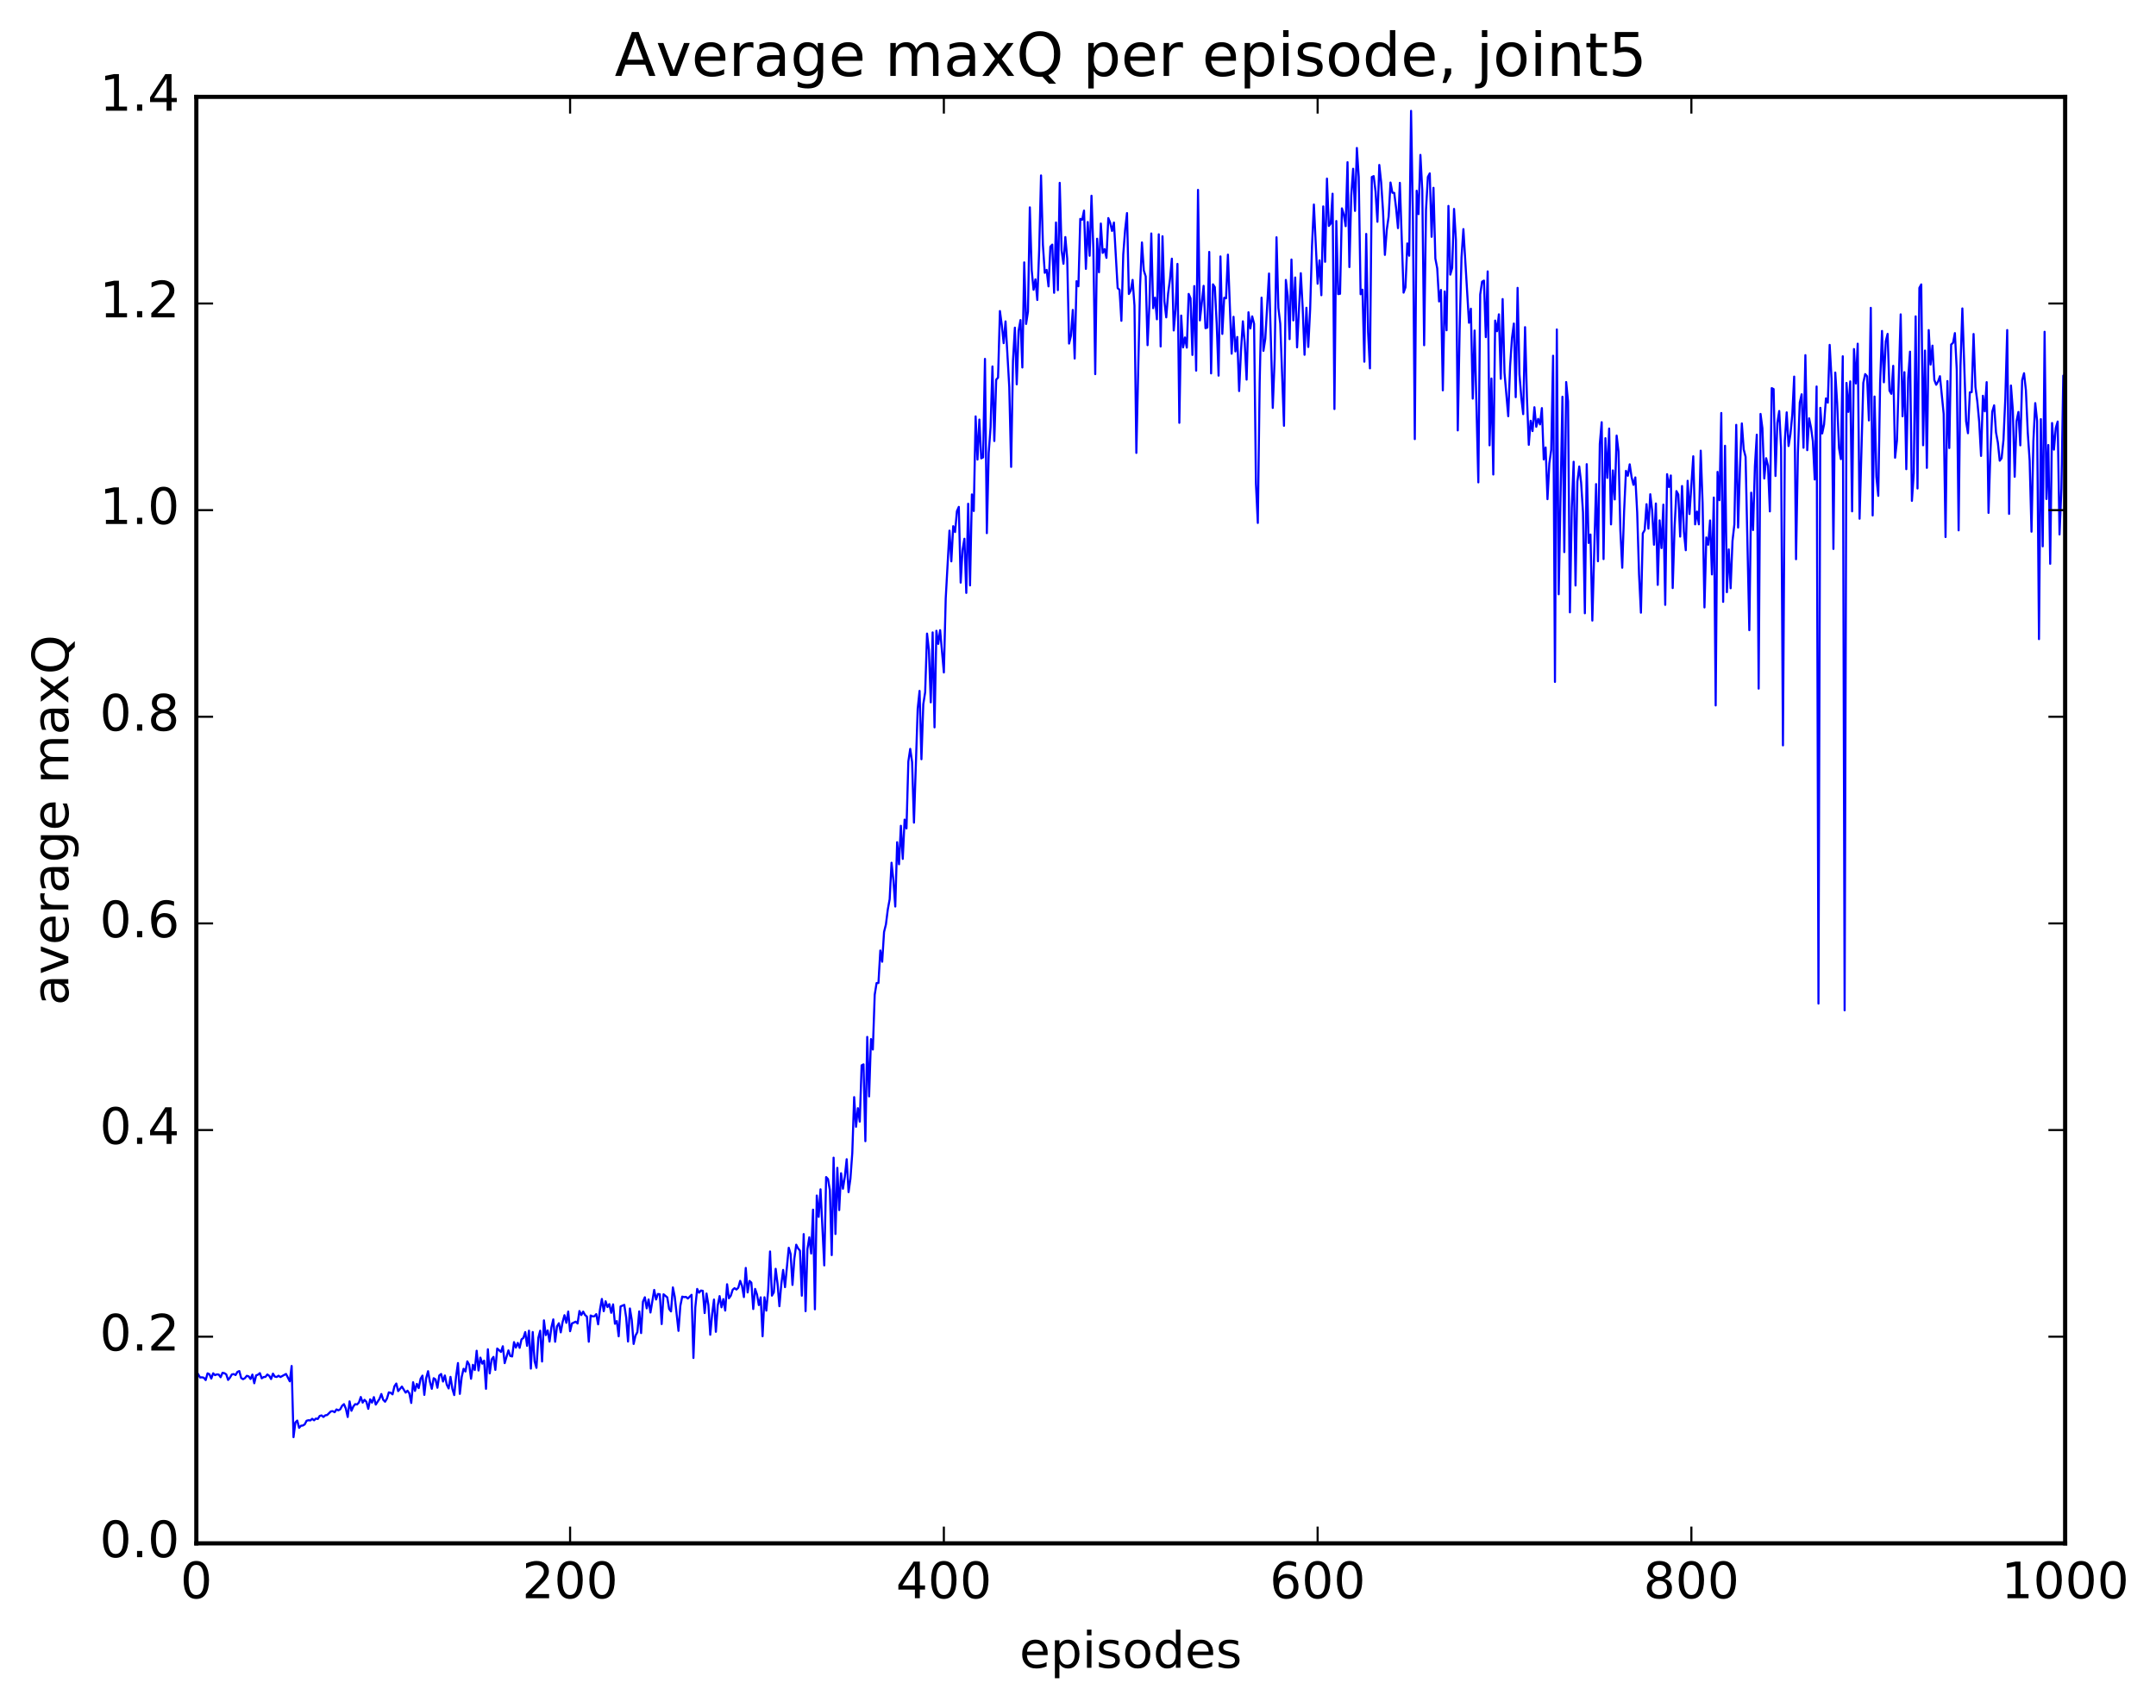 <?xml version="1.0" encoding="utf-8" standalone="no"?>
<!DOCTYPE svg PUBLIC "-//W3C//DTD SVG 1.1//EN"
  "http://www.w3.org/Graphics/SVG/1.1/DTD/svg11.dtd">
<!-- Created with matplotlib (http://matplotlib.org/) -->
<svg height="408pt" version="1.1" viewBox="0 0 515 408" width="515pt" xmlns="http://www.w3.org/2000/svg" xmlns:xlink="http://www.w3.org/1999/xlink">
 <defs>
  <style type="text/css">
*{stroke-linecap:butt;stroke-linejoin:round;stroke-miterlimit:100000;}
  </style>
 </defs>
 <g id="figure_1">
  <g id="patch_1">
   <path d="M 0 408.169 
L 515.768 408.169 
L 515.768 0 
L 0 0 
z
" style="fill:#ffffff;"/>
  </g>
  <g id="axes_1">
   <g id="patch_2">
    <path d="M 46.898 368.742 
L 493.298 368.742 
L 493.298 23.142 
L 46.898 23.142 
z
" style="fill:#ffffff;"/>
   </g>
   <g id="line2d_1">
    <path clip-path="url(#p3b608c6efc)" d="M 47.344 328.354 
L 47.79 329.113 
L 48.237 329.076 
L 48.683 329.17 
L 49.13 329.734 
L 49.576 328.131 
L 50.022 328.338 
L 50.469 329.376 
L 50.915 328.118 
L 51.361 328.556 
L 51.808 328.376 
L 52.254 328.421 
L 52.701 329.056 
L 53.147 327.999 
L 53.593 328.086 
L 54.04 328.367 
L 54.486 329.701 
L 54.933 329.144 
L 55.379 328.39 
L 55.825 328.303 
L 56.272 328.534 
L 56.718 327.777 
L 57.165 327.585 
L 57.611 329.252 
L 58.057 329.524 
L 58.504 329.276 
L 58.95 328.717 
L 59.397 328.844 
L 59.843 329.481 
L 60.289 328.424 
L 60.736 330.492 
L 61.182 328.618 
L 61.629 328.45 
L 62.075 328.078 
L 62.522 329.319 
L 62.968 329.018 
L 63.414 328.967 
L 63.861 328.4 
L 64.307 328.718 
L 64.754 329.492 
L 65.2 328.194 
L 65.646 328.911 
L 66.093 329.002 
L 66.539 328.694 
L 66.986 329.012 
L 67.878 328.515 
L 68.325 328.277 
L 69.218 330.039 
L 69.664 326.364 
L 70.11 343.379 
L 70.557 339.863 
L 71.003 339.406 
L 71.45 341.155 
L 71.896 340.643 
L 72.342 340.594 
L 72.789 340.317 
L 73.235 339.456 
L 73.681 339.33 
L 74.128 339.379 
L 74.574 338.985 
L 75.021 339.347 
L 75.467 338.922 
L 75.913 339.031 
L 76.36 338.309 
L 76.806 338.179 
L 77.253 338.548 
L 77.699 338.158 
L 78.145 338.085 
L 79.038 337.214 
L 79.485 337.159 
L 79.931 337.417 
L 80.377 336.746 
L 80.824 336.972 
L 81.27 336.718 
L 81.717 335.885 
L 82.163 335.488 
L 82.609 336.543 
L 83.056 338.559 
L 83.502 334.823 
L 83.949 337.071 
L 84.395 336.053 
L 84.841 335.486 
L 85.288 335.564 
L 85.734 335.088 
L 86.181 333.778 
L 86.627 335.123 
L 87.073 334.451 
L 87.52 334.926 
L 87.966 336.608 
L 88.413 334.337 
L 88.859 335.124 
L 89.305 333.805 
L 89.752 335.593 
L 90.645 334.225 
L 91.091 333.063 
L 91.537 334.446 
L 91.984 334.908 
L 92.43 334.159 
L 92.877 332.671 
L 93.323 332.777 
L 93.769 333.148 
L 94.216 331.226 
L 94.662 330.56 
L 95.109 332.377 
L 96.001 331.29 
L 96.894 332.734 
L 97.341 332.273 
L 97.787 332.933 
L 98.234 335.203 
L 98.68 330.255 
L 99.126 332.319 
L 99.573 330.647 
L 100.019 331.65 
L 100.466 329.416 
L 100.912 328.673 
L 101.358 333.273 
L 101.805 329.236 
L 102.251 327.609 
L 102.698 330.15 
L 103.144 331.824 
L 103.59 329.287 
L 104.037 329.587 
L 104.483 331.57 
L 104.93 328.636 
L 105.376 328.278 
L 105.822 330.086 
L 106.269 328.639 
L 106.715 330.829 
L 107.162 331.738 
L 107.608 328.97 
L 108.054 331.827 
L 108.501 333.321 
L 108.947 328.863 
L 109.394 325.665 
L 109.84 333.036 
L 110.286 328.989 
L 110.733 327.036 
L 111.179 327.689 
L 111.626 325.265 
L 112.072 326.059 
L 112.518 329.424 
L 112.965 326.082 
L 113.411 327.336 
L 113.858 322.728 
L 114.304 327.449 
L 114.75 324.368 
L 115.197 325.815 
L 115.643 325.094 
L 116.09 331.825 
L 116.536 322.374 
L 116.982 328.139 
L 117.429 324.813 
L 117.875 324.194 
L 118.322 327.304 
L 118.768 322.197 
L 119.661 323.013 
L 120.107 321.655 
L 120.553 325.687 
L 121.446 322.646 
L 121.893 323.978 
L 122.339 324.096 
L 122.785 320.67 
L 123.232 321.974 
L 123.678 320.854 
L 124.125 322.035 
L 124.571 320.009 
L 125.017 319.666 
L 125.464 318.268 
L 125.91 321.557 
L 126.357 317.932 
L 126.803 326.996 
L 127.249 318.252 
L 127.696 325.24 
L 128.142 326.818 
L 128.589 319.658 
L 129.035 317.935 
L 129.482 325.303 
L 129.928 315.466 
L 130.374 318.996 
L 130.821 317.885 
L 131.267 320.54 
L 131.714 317.146 
L 132.16 315.236 
L 132.606 320.578 
L 133.053 316.901 
L 133.499 316.155 
L 133.946 318.342 
L 134.392 315.856 
L 134.838 314.232 
L 135.285 316.061 
L 135.731 313.364 
L 136.178 318.064 
L 136.624 316.212 
L 137.517 315.779 
L 137.963 316.219 
L 138.41 313.238 
L 138.856 314.202 
L 139.302 313.383 
L 139.749 314.192 
L 140.195 314.573 
L 140.642 320.575 
L 141.088 314.304 
L 141.534 314.516 
L 141.981 314.494 
L 142.427 313.976 
L 142.874 316.418 
L 143.32 312.881 
L 143.766 310.355 
L 144.213 313.275 
L 144.659 310.903 
L 145.106 312.285 
L 145.552 311.588 
L 145.998 313.663 
L 146.445 311.648 
L 146.891 316.282 
L 147.338 315.634 
L 147.784 319.28 
L 148.23 312.142 
L 149.123 311.767 
L 149.57 314.777 
L 150.016 320.527 
L 150.462 312.624 
L 150.909 315.379 
L 151.355 321.103 
L 151.802 319.111 
L 152.248 318.281 
L 152.694 313.328 
L 153.141 318.508 
L 153.587 310.994 
L 154.034 309.951 
L 154.48 312.595 
L 154.926 310.478 
L 155.373 313.594 
L 156.266 308.195 
L 156.712 310.483 
L 157.158 309.163 
L 157.605 309.233 
L 158.051 316.355 
L 158.498 309.238 
L 159.39 309.975 
L 159.837 312.747 
L 160.283 313.332 
L 160.73 307.594 
L 161.176 309.828 
L 162.069 317.981 
L 162.515 311.98 
L 162.962 309.796 
L 163.408 309.914 
L 163.854 309.859 
L 164.301 310.251 
L 165.194 309.363 
L 165.64 324.454 
L 166.086 312.334 
L 166.533 307.963 
L 166.979 308.863 
L 167.425 308.34 
L 167.872 308.414 
L 168.318 313.723 
L 168.765 309.057 
L 169.211 311.777 
L 169.657 318.904 
L 170.104 314.044 
L 170.55 310.497 
L 170.997 318.205 
L 171.443 311.927 
L 171.889 309.669 
L 172.336 312.35 
L 172.782 310.393 
L 173.229 313.127 
L 173.675 306.841 
L 174.121 310.183 
L 174.568 309.559 
L 175.014 308.152 
L 175.461 307.771 
L 175.907 308.105 
L 176.353 307.678 
L 176.8 306.025 
L 177.246 307.239 
L 177.693 309.903 
L 178.139 302.94 
L 178.585 308.8 
L 179.032 306.042 
L 179.478 306.461 
L 179.925 312.763 
L 180.371 307.955 
L 180.817 309.269 
L 181.264 311.82 
L 181.71 309.965 
L 182.157 319.272 
L 182.603 309.947 
L 183.049 313.144 
L 183.496 308.246 
L 183.942 299.009 
L 184.389 309.564 
L 184.835 308.785 
L 185.281 303.149 
L 185.728 306.698 
L 186.174 312.088 
L 186.621 306.87 
L 187.067 303.412 
L 187.513 307.534 
L 188.406 298.118 
L 188.853 299.61 
L 189.299 307.002 
L 189.745 300.724 
L 190.192 297.393 
L 190.638 298.273 
L 191.085 298.813 
L 191.531 309.577 
L 191.977 294.861 
L 192.424 313.271 
L 192.87 298.405 
L 193.317 295.621 
L 193.763 299.507 
L 194.209 289.02 
L 194.656 312.828 
L 195.102 285.645 
L 195.549 290.747 
L 195.995 284.157 
L 196.888 302.336 
L 197.334 281.23 
L 197.781 281.712 
L 198.227 284.353 
L 198.673 299.88 
L 199.12 276.598 
L 199.566 294.837 
L 200.013 279.029 
L 200.459 289.126 
L 200.905 280.318 
L 201.352 284.021 
L 201.798 281.172 
L 202.245 276.966 
L 202.691 284.833 
L 203.137 281.64 
L 203.584 275.488 
L 204.03 262.129 
L 204.477 269.216 
L 204.923 264.775 
L 205.369 267.995 
L 205.816 254.536 
L 206.262 254.301 
L 206.709 272.661 
L 207.155 247.744 
L 207.601 261.961 
L 208.048 248.264 
L 208.494 250.76 
L 208.941 237.671 
L 209.387 234.878 
L 209.833 234.861 
L 210.28 227.099 
L 210.726 229.782 
L 211.173 222.665 
L 211.619 220.866 
L 212.065 217.31 
L 212.512 214.855 
L 212.958 206.129 
L 213.405 210.325 
L 213.851 216.595 
L 214.298 201.227 
L 214.744 206.494 
L 215.19 197.3 
L 215.637 205.214 
L 216.083 195.828 
L 216.53 197.937 
L 216.976 181.94 
L 217.422 178.925 
L 217.869 182.056 
L 218.315 196.55 
L 219.208 169.326 
L 219.654 165.07 
L 220.101 181.4 
L 220.547 168.256 
L 220.994 165.368 
L 221.44 151.379 
L 221.886 155.31 
L 222.333 167.811 
L 222.779 151.094 
L 223.226 173.785 
L 223.672 150.71 
L 224.118 153.842 
L 224.565 150.561 
L 225.458 160.668 
L 225.904 142.955 
L 226.797 126.782 
L 227.243 134.128 
L 227.69 125.714 
L 228.136 127.114 
L 228.582 122.124 
L 229.029 121.108 
L 229.475 139.203 
L 229.922 131.417 
L 230.368 128.72 
L 230.814 141.66 
L 231.261 120.355 
L 231.707 139.865 
L 232.154 118.126 
L 232.6 122.095 
L 233.046 99.489 
L 233.493 109.809 
L 233.939 100.239 
L 234.386 109.51 
L 234.832 109.276 
L 235.278 85.745 
L 235.725 127.382 
L 236.171 108.194 
L 236.618 102.061 
L 237.064 87.556 
L 237.51 105.37 
L 237.957 90.712 
L 238.403 90.229 
L 238.85 74.316 
L 239.296 77.663 
L 239.742 81.992 
L 240.189 76.786 
L 241.082 92.464 
L 241.528 111.558 
L 241.974 86.149 
L 242.421 78.284 
L 242.867 91.83 
L 243.314 78.971 
L 243.76 76.474 
L 244.206 87.803 
L 244.653 62.689 
L 245.099 77.401 
L 245.546 74.481 
L 245.992 49.544 
L 246.438 64.545 
L 246.885 69.234 
L 247.331 66.744 
L 247.778 71.673 
L 248.224 59.818 
L 248.67 41.916 
L 249.117 58.468 
L 249.563 65.185 
L 250.01 64.487 
L 250.456 68.423 
L 250.902 58.929 
L 251.349 58.444 
L 251.795 69.957 
L 252.242 53.156 
L 252.688 69.328 
L 253.134 43.686 
L 253.581 59.836 
L 254.027 63.023 
L 254.474 56.638 
L 254.92 61.766 
L 255.366 82.086 
L 255.813 80.243 
L 256.259 74.048 
L 256.705 85.664 
L 257.152 67.187 
L 257.598 68.394 
L 258.045 52.289 
L 258.491 52.512 
L 258.938 50.315 
L 259.384 64.237 
L 259.83 53.045 
L 260.277 61.11 
L 260.723 46.766 
L 261.17 59.602 
L 261.616 89.391 
L 262.062 57.035 
L 262.509 65.053 
L 262.955 53.407 
L 263.401 60.421 
L 263.848 59.512 
L 264.294 61.609 
L 264.741 52.104 
L 265.187 53.223 
L 265.634 55.18 
L 266.08 53.164 
L 266.973 68.841 
L 267.419 69.234 
L 267.865 76.647 
L 268.312 60.771 
L 268.758 54.9 
L 269.205 50.907 
L 269.651 70.241 
L 270.098 69.457 
L 270.544 66.875 
L 270.99 73.024 
L 271.437 108.21 
L 272.329 68.303 
L 272.776 57.928 
L 273.222 64.624 
L 273.669 66.039 
L 274.115 82.47 
L 274.562 72.664 
L 275.008 55.779 
L 275.454 73.632 
L 275.901 71.114 
L 276.347 76.289 
L 276.793 55.981 
L 277.24 82.779 
L 277.686 56.449 
L 278.133 71.986 
L 278.579 75.827 
L 279.026 70.111 
L 279.472 66.729 
L 279.918 61.802 
L 280.365 78.954 
L 280.811 73.877 
L 281.257 63.052 
L 281.704 101.021 
L 282.15 75.396 
L 282.597 83.003 
L 283.043 80.627 
L 283.49 83.055 
L 283.936 70.223 
L 284.382 71.282 
L 284.829 84.806 
L 285.275 68.351 
L 285.721 88.558 
L 286.168 45.368 
L 286.614 76.552 
L 287.507 68.292 
L 287.954 78.41 
L 288.4 78.263 
L 288.846 60.19 
L 289.293 89.215 
L 289.739 67.933 
L 290.185 68.613 
L 290.632 77.415 
L 291.078 89.747 
L 291.525 61.267 
L 291.971 79.783 
L 292.418 71.149 
L 292.864 71.272 
L 293.31 60.839 
L 294.203 84.507 
L 294.649 75.69 
L 295.096 83.968 
L 295.542 80.509 
L 295.989 93.432 
L 296.435 83.821 
L 296.882 76.77 
L 297.328 81.964 
L 297.774 90.702 
L 298.221 74.611 
L 298.667 78.474 
L 299.113 75.593 
L 299.56 77.356 
L 300.006 115.621 
L 300.453 124.942 
L 300.899 91.313 
L 301.346 71.122 
L 301.792 83.831 
L 302.238 80.954 
L 303.131 65.351 
L 304.024 97.463 
L 304.47 85.787 
L 304.917 56.69 
L 305.363 73.539 
L 305.81 77.327 
L 306.702 101.73 
L 307.149 66.886 
L 307.595 70.769 
L 308.041 81.023 
L 308.488 62.007 
L 308.934 76.551 
L 309.381 66.298 
L 309.827 82.993 
L 310.72 65.272 
L 311.166 73.512 
L 311.613 84.766 
L 312.059 73.53 
L 312.505 82.901 
L 312.952 73.881 
L 313.398 58.764 
L 313.845 48.868 
L 314.738 67.789 
L 315.184 62.203 
L 315.63 70.535 
L 316.077 49.316 
L 316.523 62.553 
L 316.969 42.67 
L 317.416 53.986 
L 317.862 53.431 
L 318.309 46.279 
L 318.755 97.727 
L 319.202 52.808 
L 319.648 70.269 
L 320.094 70.194 
L 320.541 49.78 
L 320.987 51.241 
L 321.433 54.036 
L 321.88 38.749 
L 322.326 63.81 
L 322.773 46.724 
L 323.219 40.322 
L 323.666 50.39 
L 324.112 35.353 
L 324.558 42.3 
L 325.005 70.296 
L 325.451 69.208 
L 325.897 86.421 
L 326.344 55.888 
L 326.79 79.336 
L 327.237 88.012 
L 327.683 42.295 
L 328.13 42.077 
L 328.576 45.762 
L 329.022 52.987 
L 329.469 39.411 
L 329.915 43.561 
L 330.361 50.427 
L 330.808 60.897 
L 331.254 54.92 
L 331.701 51.746 
L 332.147 43.606 
L 332.594 46.051 
L 333.04 46.084 
L 333.486 49.752 
L 333.933 54.507 
L 334.379 43.687 
L 335.272 69.917 
L 335.718 68.659 
L 336.165 58.159 
L 336.611 61.098 
L 337.058 26.492 
L 337.504 52.391 
L 337.95 104.914 
L 338.397 45.568 
L 338.843 51.159 
L 339.289 37.01 
L 339.736 45.452 
L 340.182 82.484 
L 340.629 50.105 
L 341.075 42.285 
L 341.522 41.421 
L 341.968 56.58 
L 342.414 44.871 
L 342.861 61.772 
L 343.307 64.118 
L 343.753 72.026 
L 344.2 69.275 
L 344.646 93.263 
L 345.093 69.639 
L 345.539 78.913 
L 345.986 49.196 
L 346.432 65.617 
L 346.878 64.013 
L 347.325 49.914 
L 347.771 57.322 
L 348.217 102.835 
L 348.664 78.7 
L 349.11 61.469 
L 349.557 54.738 
L 350.896 77.118 
L 351.342 73.756 
L 351.789 95.237 
L 352.235 78.964 
L 353.128 115.249 
L 353.574 70.37 
L 354.021 67.304 
L 354.467 67.039 
L 354.913 80.549 
L 355.36 64.841 
L 355.806 106.394 
L 356.253 90.44 
L 356.699 113.372 
L 357.146 76.593 
L 357.592 79.137 
L 358.038 75.1 
L 358.485 90.508 
L 358.931 71.453 
L 359.377 89.078 
L 360.27 99.446 
L 360.717 87.451 
L 361.163 80.77 
L 361.61 77.303 
L 362.056 94.896 
L 362.502 68.779 
L 362.949 89.405 
L 363.395 95.03 
L 363.841 98.952 
L 364.288 78.164 
L 364.734 94.868 
L 365.181 106.28 
L 365.627 100.527 
L 366.074 102.996 
L 366.52 97.302 
L 366.966 101.972 
L 367.413 100.076 
L 367.859 101.397 
L 368.305 97.506 
L 368.752 109.776 
L 369.198 106.909 
L 369.645 119.266 
L 370.091 110.691 
L 370.538 107.504 
L 370.984 84.991 
L 371.43 162.925 
L 371.877 78.716 
L 372.323 141.982 
L 373.216 94.79 
L 373.662 131.909 
L 374.109 91.276 
L 374.555 95.908 
L 375.002 146.305 
L 375.448 121.328 
L 375.894 110.324 
L 376.341 139.889 
L 376.787 115.064 
L 377.233 111.461 
L 377.68 115.339 
L 378.126 122.401 
L 378.573 146.521 
L 379.019 110.901 
L 379.466 129.722 
L 379.912 127.705 
L 380.358 148.272 
L 381.251 115.659 
L 381.697 134.098 
L 382.144 106.046 
L 382.59 100.875 
L 383.037 133.578 
L 383.483 104.692 
L 383.93 114.178 
L 384.376 102.389 
L 384.822 125.291 
L 385.269 112.39 
L 385.715 119.324 
L 386.161 104.076 
L 386.608 107.874 
L 387.054 126.731 
L 387.501 135.653 
L 387.947 122.186 
L 388.394 112.498 
L 388.84 113.669 
L 389.286 110.937 
L 389.733 113.981 
L 390.179 115.839 
L 390.625 114.063 
L 391.072 122.429 
L 391.518 137.275 
L 391.965 146.384 
L 392.411 127.44 
L 392.858 126.659 
L 393.304 120.463 
L 393.75 126.31 
L 394.197 118.086 
L 394.643 121.957 
L 395.089 130.15 
L 395.536 120.299 
L 395.982 139.739 
L 396.429 124.325 
L 396.875 130.95 
L 397.322 120.572 
L 397.768 144.514 
L 398.214 113.291 
L 398.661 116.35 
L 399.107 113.6 
L 399.553 140.501 
L 400 126.063 
L 400.446 117.333 
L 400.893 118.143 
L 401.339 128.207 
L 401.786 116.123 
L 402.232 127.038 
L 402.678 131.461 
L 403.125 114.873 
L 403.571 122.816 
L 404.464 109.018 
L 404.91 125.281 
L 405.357 122.225 
L 405.803 125.277 
L 406.25 107.676 
L 406.696 120.186 
L 407.142 145.131 
L 407.589 128.405 
L 408.035 130.155 
L 408.481 124.344 
L 408.928 137.243 
L 409.374 118.879 
L 409.821 168.545 
L 410.267 112.742 
L 410.714 119.51 
L 411.16 98.671 
L 411.606 143.801 
L 412.053 106.506 
L 412.499 141.494 
L 412.945 131.266 
L 413.392 140.551 
L 413.838 129.261 
L 414.285 125.298 
L 414.731 101.509 
L 415.178 126.049 
L 415.624 111.668 
L 416.07 101.164 
L 416.517 107.373 
L 416.963 109.149 
L 417.856 150.566 
L 418.302 117.712 
L 418.749 126.636 
L 419.195 111.31 
L 419.642 103.859 
L 420.088 164.528 
L 420.534 98.895 
L 420.981 102.324 
L 421.427 114.335 
L 421.873 109.471 
L 422.32 111.263 
L 422.766 122.185 
L 423.213 92.731 
L 423.659 92.962 
L 424.106 113.72 
L 424.552 101.051 
L 424.998 98.199 
L 425.445 107.043 
L 425.891 178.089 
L 426.337 105.336 
L 426.784 98.519 
L 427.23 106.568 
L 427.677 103.741 
L 428.123 99.035 
L 428.57 89.976 
L 429.016 133.611 
L 429.462 108.152 
L 429.909 96.17 
L 430.355 94.203 
L 430.801 106.987 
L 431.248 84.858 
L 431.694 107.559 
L 432.141 99.948 
L 432.587 102.132 
L 433.034 105.4 
L 433.48 114.564 
L 433.926 92.343 
L 434.373 239.778 
L 434.819 97.443 
L 435.265 103.57 
L 435.712 101.427 
L 436.158 95.19 
L 436.605 96.21 
L 437.051 82.401 
L 437.498 90.508 
L 437.944 131.157 
L 438.39 89.015 
L 438.837 96.329 
L 439.283 107.081 
L 439.729 109.693 
L 440.176 85.123 
L 440.622 241.391 
L 441.069 91.49 
L 441.515 98.409 
L 441.962 91.118 
L 442.408 122.174 
L 442.854 83.394 
L 443.301 91.623 
L 443.747 82.118 
L 444.193 123.935 
L 445.086 91.452 
L 445.533 89.379 
L 445.979 89.881 
L 446.425 100.453 
L 446.872 73.552 
L 447.318 123.159 
L 447.765 94.741 
L 448.211 113.914 
L 448.658 118.476 
L 449.104 91.373 
L 449.55 79.072 
L 449.997 91.341 
L 450.443 81.552 
L 450.889 79.771 
L 451.336 93.334 
L 451.782 94.092 
L 452.229 87.405 
L 452.675 109.363 
L 453.122 105.283 
L 454.014 75.109 
L 454.461 99.467 
L 454.907 88.924 
L 455.353 112.1 
L 455.8 90.358 
L 456.246 84.021 
L 456.693 119.669 
L 457.139 113.086 
L 457.586 75.587 
L 458.032 116.71 
L 458.478 68.78 
L 458.925 67.954 
L 459.371 106.382 
L 459.817 83.757 
L 460.264 111.783 
L 460.71 78.861 
L 461.157 87.108 
L 461.603 82.583 
L 462.05 90.782 
L 462.496 91.927 
L 462.942 91.17 
L 463.389 89.884 
L 464.281 98.894 
L 464.728 128.31 
L 465.174 91.045 
L 465.621 107.048 
L 466.067 82.315 
L 466.514 81.933 
L 466.96 79.588 
L 467.406 88.315 
L 467.853 126.714 
L 468.299 87.36 
L 468.745 73.69 
L 469.638 100.639 
L 470.085 103.51 
L 470.531 93.737 
L 470.978 93.696 
L 471.424 79.8 
L 471.87 92.441 
L 472.317 95.911 
L 472.763 100.753 
L 473.209 108.931 
L 473.656 94.557 
L 474.102 98.281 
L 474.549 91.302 
L 474.995 122.543 
L 475.442 108.123 
L 475.888 98.352 
L 476.334 96.847 
L 476.781 103.296 
L 477.227 105.762 
L 477.673 110.076 
L 478.12 109.472 
L 478.566 105.12 
L 479.013 95.061 
L 479.459 78.857 
L 479.906 122.779 
L 480.352 92.109 
L 480.798 97.927 
L 481.245 113.913 
L 481.691 100.586 
L 482.137 98.421 
L 482.584 106.407 
L 483.03 90.84 
L 483.477 89.175 
L 483.923 93.217 
L 484.37 103.366 
L 484.816 110.019 
L 485.262 127.033 
L 485.709 105.423 
L 486.155 96.313 
L 486.601 100.561 
L 487.048 152.703 
L 487.494 100.142 
L 487.941 130.535 
L 488.387 79.267 
L 488.834 119.223 
L 489.28 106.322 
L 489.726 134.705 
L 490.173 101.069 
L 490.619 107.428 
L 491.065 102.235 
L 491.512 100.715 
L 491.958 127.697 
L 492.405 116.747 
L 492.851 89.74 
L 493.298 99.528 
L 493.298 99.528 
" style="fill:none;stroke:#0000ff;stroke-linecap:square;stroke-width:0.5;"/>
   </g>
   <g id="patch_3">
    <path d="M 46.898 368.742 
L 46.898 23.142 
" style="fill:none;stroke:#000000;stroke-linecap:square;stroke-linejoin:miter;"/>
   </g>
   <g id="patch_4">
    <path d="M 493.298 368.742 
L 493.298 23.142 
" style="fill:none;stroke:#000000;stroke-linecap:square;stroke-linejoin:miter;"/>
   </g>
   <g id="patch_5">
    <path d="M 46.898 368.742 
L 493.298 368.742 
" style="fill:none;stroke:#000000;stroke-linecap:square;stroke-linejoin:miter;"/>
   </g>
   <g id="patch_6">
    <path d="M 46.898 23.142 
L 493.298 23.142 
" style="fill:none;stroke:#000000;stroke-linecap:square;stroke-linejoin:miter;"/>
   </g>
   <g id="matplotlib.axis_1">
    <g id="xtick_1">
     <g id="line2d_2">
      <defs>
       <path d="M 0 0 
L 0 -4 
" id="ma068c3f8c2" style="stroke:#000000;stroke-width:0.5;"/>
      </defs>
      <g>
       <use style="stroke:#000000;stroke-width:0.5;" x="46.898" xlink:href="#ma068c3f8c2" y="368.742"/>
      </g>
     </g>
     <g id="line2d_3">
      <defs>
       <path d="M 0 0 
L 0 4 
" id="ma5101ac097" style="stroke:#000000;stroke-width:0.5;"/>
      </defs>
      <g>
       <use style="stroke:#000000;stroke-width:0.5;" x="46.898" xlink:href="#ma5101ac097" y="23.142"/>
      </g>
     </g>
     <g id="text_1">
      <!-- 0 -->
      <defs>
       <path d="M 31.781 66.406 
Q 24.172 66.406 20.328 58.906 
Q 16.5 51.422 16.5 36.375 
Q 16.5 21.391 20.328 13.891 
Q 24.172 6.391 31.781 6.391 
Q 39.453 6.391 43.281 13.891 
Q 47.125 21.391 47.125 36.375 
Q 47.125 51.422 43.281 58.906 
Q 39.453 66.406 31.781 66.406 
M 31.781 74.219 
Q 44.047 74.219 50.516 64.516 
Q 56.984 54.828 56.984 36.375 
Q 56.984 17.969 50.516 8.266 
Q 44.047 -1.422 31.781 -1.422 
Q 19.531 -1.422 13.062 8.266 
Q 6.594 17.969 6.594 36.375 
Q 6.594 54.828 13.062 64.516 
Q 19.531 74.219 31.781 74.219 
" id="BitstreamVeraSans-Roman-30"/>
      </defs>
      <g transform="translate(43.08 381.86)scale(0.12 -0.12)">
       <use xlink:href="#BitstreamVeraSans-Roman-30"/>
      </g>
     </g>
    </g>
    <g id="xtick_2">
     <g id="line2d_4">
      <g>
       <use style="stroke:#000000;stroke-width:0.5;" x="136.178" xlink:href="#ma068c3f8c2" y="368.742"/>
      </g>
     </g>
     <g id="line2d_5">
      <g>
       <use style="stroke:#000000;stroke-width:0.5;" x="136.178" xlink:href="#ma5101ac097" y="23.142"/>
      </g>
     </g>
     <g id="text_2">
      <!-- 200 -->
      <defs>
       <path d="M 19.188 8.297 
L 53.609 8.297 
L 53.609 0 
L 7.328 0 
L 7.328 8.297 
Q 12.938 14.109 22.625 23.891 
Q 32.328 33.688 34.812 36.531 
Q 39.547 41.844 41.422 45.531 
Q 43.312 49.219 43.312 52.781 
Q 43.312 58.594 39.234 62.25 
Q 35.156 65.922 28.609 65.922 
Q 23.969 65.922 18.812 64.312 
Q 13.672 62.703 7.812 59.422 
L 7.812 69.391 
Q 13.766 71.781 18.938 73 
Q 24.125 74.219 28.422 74.219 
Q 39.75 74.219 46.484 68.547 
Q 53.219 62.891 53.219 53.422 
Q 53.219 48.922 51.531 44.891 
Q 49.859 40.875 45.406 35.406 
Q 44.188 33.984 37.641 27.219 
Q 31.109 20.453 19.188 8.297 
" id="BitstreamVeraSans-Roman-32"/>
      </defs>
      <g transform="translate(124.725 381.86)scale(0.12 -0.12)">
       <use xlink:href="#BitstreamVeraSans-Roman-32"/>
       <use x="63.623" xlink:href="#BitstreamVeraSans-Roman-30"/>
       <use x="127.246" xlink:href="#BitstreamVeraSans-Roman-30"/>
      </g>
     </g>
    </g>
    <g id="xtick_3">
     <g id="line2d_6">
      <g>
       <use style="stroke:#000000;stroke-width:0.5;" x="225.458" xlink:href="#ma068c3f8c2" y="368.742"/>
      </g>
     </g>
     <g id="line2d_7">
      <g>
       <use style="stroke:#000000;stroke-width:0.5;" x="225.458" xlink:href="#ma5101ac097" y="23.142"/>
      </g>
     </g>
     <g id="text_3">
      <!-- 400 -->
      <defs>
       <path d="M 37.797 64.312 
L 12.891 25.391 
L 37.797 25.391 
z
M 35.203 72.906 
L 47.609 72.906 
L 47.609 25.391 
L 58.016 25.391 
L 58.016 17.188 
L 47.609 17.188 
L 47.609 0 
L 37.797 0 
L 37.797 17.188 
L 4.891 17.188 
L 4.891 26.703 
z
" id="BitstreamVeraSans-Roman-34"/>
      </defs>
      <g transform="translate(214.005 381.86)scale(0.12 -0.12)">
       <use xlink:href="#BitstreamVeraSans-Roman-34"/>
       <use x="63.623" xlink:href="#BitstreamVeraSans-Roman-30"/>
       <use x="127.246" xlink:href="#BitstreamVeraSans-Roman-30"/>
      </g>
     </g>
    </g>
    <g id="xtick_4">
     <g id="line2d_8">
      <g>
       <use style="stroke:#000000;stroke-width:0.5;" x="314.738" xlink:href="#ma068c3f8c2" y="368.742"/>
      </g>
     </g>
     <g id="line2d_9">
      <g>
       <use style="stroke:#000000;stroke-width:0.5;" x="314.738" xlink:href="#ma5101ac097" y="23.142"/>
      </g>
     </g>
     <g id="text_4">
      <!-- 600 -->
      <defs>
       <path d="M 33.016 40.375 
Q 26.375 40.375 22.484 35.828 
Q 18.609 31.297 18.609 23.391 
Q 18.609 15.531 22.484 10.953 
Q 26.375 6.391 33.016 6.391 
Q 39.656 6.391 43.531 10.953 
Q 47.406 15.531 47.406 23.391 
Q 47.406 31.297 43.531 35.828 
Q 39.656 40.375 33.016 40.375 
M 52.594 71.297 
L 52.594 62.312 
Q 48.875 64.062 45.094 64.984 
Q 41.312 65.922 37.594 65.922 
Q 27.828 65.922 22.672 59.328 
Q 17.531 52.734 16.797 39.406 
Q 19.672 43.656 24.016 45.922 
Q 28.375 48.188 33.594 48.188 
Q 44.578 48.188 50.953 41.516 
Q 57.328 34.859 57.328 23.391 
Q 57.328 12.156 50.688 5.359 
Q 44.047 -1.422 33.016 -1.422 
Q 20.359 -1.422 13.672 8.266 
Q 6.984 17.969 6.984 36.375 
Q 6.984 53.656 15.188 63.938 
Q 23.391 74.219 37.203 74.219 
Q 40.922 74.219 44.703 73.484 
Q 48.484 72.75 52.594 71.297 
" id="BitstreamVeraSans-Roman-36"/>
      </defs>
      <g transform="translate(303.285 381.86)scale(0.12 -0.12)">
       <use xlink:href="#BitstreamVeraSans-Roman-36"/>
       <use x="63.623" xlink:href="#BitstreamVeraSans-Roman-30"/>
       <use x="127.246" xlink:href="#BitstreamVeraSans-Roman-30"/>
      </g>
     </g>
    </g>
    <g id="xtick_5">
     <g id="line2d_10">
      <g>
       <use style="stroke:#000000;stroke-width:0.5;" x="404.017" xlink:href="#ma068c3f8c2" y="368.742"/>
      </g>
     </g>
     <g id="line2d_11">
      <g>
       <use style="stroke:#000000;stroke-width:0.5;" x="404.017" xlink:href="#ma5101ac097" y="23.142"/>
      </g>
     </g>
     <g id="text_5">
      <!-- 800 -->
      <defs>
       <path d="M 31.781 34.625 
Q 24.75 34.625 20.719 30.859 
Q 16.703 27.094 16.703 20.516 
Q 16.703 13.922 20.719 10.156 
Q 24.75 6.391 31.781 6.391 
Q 38.812 6.391 42.859 10.172 
Q 46.922 13.969 46.922 20.516 
Q 46.922 27.094 42.891 30.859 
Q 38.875 34.625 31.781 34.625 
M 21.922 38.812 
Q 15.578 40.375 12.031 44.719 
Q 8.5 49.078 8.5 55.328 
Q 8.5 64.062 14.719 69.141 
Q 20.953 74.219 31.781 74.219 
Q 42.672 74.219 48.875 69.141 
Q 55.078 64.062 55.078 55.328 
Q 55.078 49.078 51.531 44.719 
Q 48 40.375 41.703 38.812 
Q 48.828 37.156 52.797 32.312 
Q 56.781 27.484 56.781 20.516 
Q 56.781 9.906 50.312 4.234 
Q 43.844 -1.422 31.781 -1.422 
Q 19.734 -1.422 13.25 4.234 
Q 6.781 9.906 6.781 20.516 
Q 6.781 27.484 10.781 32.312 
Q 14.797 37.156 21.922 38.812 
M 18.312 54.391 
Q 18.312 48.734 21.844 45.562 
Q 25.391 42.391 31.781 42.391 
Q 38.141 42.391 41.719 45.562 
Q 45.312 48.734 45.312 54.391 
Q 45.312 60.062 41.719 63.234 
Q 38.141 66.406 31.781 66.406 
Q 25.391 66.406 21.844 63.234 
Q 18.312 60.062 18.312 54.391 
" id="BitstreamVeraSans-Roman-38"/>
      </defs>
      <g transform="translate(392.565 381.86)scale(0.12 -0.12)">
       <use xlink:href="#BitstreamVeraSans-Roman-38"/>
       <use x="63.623" xlink:href="#BitstreamVeraSans-Roman-30"/>
       <use x="127.246" xlink:href="#BitstreamVeraSans-Roman-30"/>
      </g>
     </g>
    </g>
    <g id="xtick_6">
     <g id="line2d_12">
      <g>
       <use style="stroke:#000000;stroke-width:0.5;" x="493.298" xlink:href="#ma068c3f8c2" y="368.742"/>
      </g>
     </g>
     <g id="line2d_13">
      <g>
       <use style="stroke:#000000;stroke-width:0.5;" x="493.298" xlink:href="#ma5101ac097" y="23.142"/>
      </g>
     </g>
     <g id="text_6">
      <!-- 1000 -->
      <defs>
       <path d="M 12.406 8.297 
L 28.516 8.297 
L 28.516 63.922 
L 10.984 60.406 
L 10.984 69.391 
L 28.422 72.906 
L 38.281 72.906 
L 38.281 8.297 
L 54.391 8.297 
L 54.391 0 
L 12.406 0 
z
" id="BitstreamVeraSans-Roman-31"/>
      </defs>
      <g transform="translate(478.027 381.86)scale(0.12 -0.12)">
       <use xlink:href="#BitstreamVeraSans-Roman-31"/>
       <use x="63.623" xlink:href="#BitstreamVeraSans-Roman-30"/>
       <use x="127.246" xlink:href="#BitstreamVeraSans-Roman-30"/>
       <use x="190.869" xlink:href="#BitstreamVeraSans-Roman-30"/>
      </g>
     </g>
    </g>
    <g id="text_7">
     <!-- episodes -->
     <defs>
      <path d="M 45.406 46.391 
L 45.406 75.984 
L 54.391 75.984 
L 54.391 0 
L 45.406 0 
L 45.406 8.203 
Q 42.578 3.328 38.25 0.953 
Q 33.938 -1.422 27.875 -1.422 
Q 17.969 -1.422 11.734 6.484 
Q 5.516 14.406 5.516 27.297 
Q 5.516 40.188 11.734 48.094 
Q 17.969 56 27.875 56 
Q 33.938 56 38.25 53.625 
Q 42.578 51.266 45.406 46.391 
M 14.797 27.297 
Q 14.797 17.391 18.875 11.75 
Q 22.953 6.109 30.078 6.109 
Q 37.203 6.109 41.297 11.75 
Q 45.406 17.391 45.406 27.297 
Q 45.406 37.203 41.297 42.844 
Q 37.203 48.484 30.078 48.484 
Q 22.953 48.484 18.875 42.844 
Q 14.797 37.203 14.797 27.297 
" id="BitstreamVeraSans-Roman-64"/>
      <path d="M 9.422 54.688 
L 18.406 54.688 
L 18.406 0 
L 9.422 0 
z
M 9.422 75.984 
L 18.406 75.984 
L 18.406 64.594 
L 9.422 64.594 
z
" id="BitstreamVeraSans-Roman-69"/>
      <path d="M 30.609 48.391 
Q 23.391 48.391 19.188 42.75 
Q 14.984 37.109 14.984 27.297 
Q 14.984 17.484 19.156 11.844 
Q 23.344 6.203 30.609 6.203 
Q 37.797 6.203 41.984 11.859 
Q 46.188 17.531 46.188 27.297 
Q 46.188 37.016 41.984 42.703 
Q 37.797 48.391 30.609 48.391 
M 30.609 56 
Q 42.328 56 49.016 48.375 
Q 55.719 40.766 55.719 27.297 
Q 55.719 13.875 49.016 6.219 
Q 42.328 -1.422 30.609 -1.422 
Q 18.844 -1.422 12.172 6.219 
Q 5.516 13.875 5.516 27.297 
Q 5.516 40.766 12.172 48.375 
Q 18.844 56 30.609 56 
" id="BitstreamVeraSans-Roman-6f"/>
      <path d="M 56.203 29.594 
L 56.203 25.203 
L 14.891 25.203 
Q 15.484 15.922 20.484 11.062 
Q 25.484 6.203 34.422 6.203 
Q 39.594 6.203 44.453 7.469 
Q 49.312 8.734 54.109 11.281 
L 54.109 2.781 
Q 49.266 0.734 44.188 -0.344 
Q 39.109 -1.422 33.891 -1.422 
Q 20.797 -1.422 13.156 6.188 
Q 5.516 13.812 5.516 26.812 
Q 5.516 40.234 12.766 48.109 
Q 20.016 56 32.328 56 
Q 43.359 56 49.781 48.891 
Q 56.203 41.797 56.203 29.594 
M 47.219 32.234 
Q 47.125 39.594 43.094 43.984 
Q 39.062 48.391 32.422 48.391 
Q 24.906 48.391 20.391 44.141 
Q 15.875 39.891 15.188 32.172 
z
" id="BitstreamVeraSans-Roman-65"/>
      <path d="M 44.281 53.078 
L 44.281 44.578 
Q 40.484 46.531 36.375 47.5 
Q 32.281 48.484 27.875 48.484 
Q 21.188 48.484 17.844 46.438 
Q 14.5 44.391 14.5 40.281 
Q 14.5 37.156 16.891 35.375 
Q 19.281 33.594 26.516 31.984 
L 29.594 31.297 
Q 39.156 29.25 43.188 25.516 
Q 47.219 21.781 47.219 15.094 
Q 47.219 7.469 41.188 3.016 
Q 35.156 -1.422 24.609 -1.422 
Q 20.219 -1.422 15.453 -0.562 
Q 10.688 0.297 5.422 2 
L 5.422 11.281 
Q 10.406 8.688 15.234 7.391 
Q 20.062 6.109 24.812 6.109 
Q 31.156 6.109 34.562 8.281 
Q 37.984 10.453 37.984 14.406 
Q 37.984 18.062 35.516 20.016 
Q 33.062 21.969 24.703 23.781 
L 21.578 24.516 
Q 13.234 26.266 9.516 29.906 
Q 5.812 33.547 5.812 39.891 
Q 5.812 47.609 11.281 51.797 
Q 16.75 56 26.812 56 
Q 31.781 56 36.172 55.266 
Q 40.578 54.547 44.281 53.078 
" id="BitstreamVeraSans-Roman-73"/>
      <path d="M 18.109 8.203 
L 18.109 -20.797 
L 9.078 -20.797 
L 9.078 54.688 
L 18.109 54.688 
L 18.109 46.391 
Q 20.953 51.266 25.266 53.625 
Q 29.594 56 35.594 56 
Q 45.562 56 51.781 48.094 
Q 58.016 40.188 58.016 27.297 
Q 58.016 14.406 51.781 6.484 
Q 45.562 -1.422 35.594 -1.422 
Q 29.594 -1.422 25.266 0.953 
Q 20.953 3.328 18.109 8.203 
M 48.688 27.297 
Q 48.688 37.203 44.609 42.844 
Q 40.531 48.484 33.406 48.484 
Q 26.266 48.484 22.188 42.844 
Q 18.109 37.203 18.109 27.297 
Q 18.109 17.391 22.188 11.75 
Q 26.266 6.109 33.406 6.109 
Q 40.531 6.109 44.609 11.75 
Q 48.688 17.391 48.688 27.297 
" id="BitstreamVeraSans-Roman-70"/>
     </defs>
     <g transform="translate(243.506 398.474)scale(0.12 -0.12)">
      <use xlink:href="#BitstreamVeraSans-Roman-65"/>
      <use x="61.523" xlink:href="#BitstreamVeraSans-Roman-70"/>
      <use x="125.0" xlink:href="#BitstreamVeraSans-Roman-69"/>
      <use x="152.783" xlink:href="#BitstreamVeraSans-Roman-73"/>
      <use x="204.883" xlink:href="#BitstreamVeraSans-Roman-6f"/>
      <use x="266.064" xlink:href="#BitstreamVeraSans-Roman-64"/>
      <use x="329.541" xlink:href="#BitstreamVeraSans-Roman-65"/>
      <use x="391.064" xlink:href="#BitstreamVeraSans-Roman-73"/>
     </g>
    </g>
   </g>
   <g id="matplotlib.axis_2">
    <g id="ytick_1">
     <g id="line2d_14">
      <defs>
       <path d="M 0 0 
L 4 0 
" id="m0f77eedda5" style="stroke:#000000;stroke-width:0.5;"/>
      </defs>
      <g>
       <use style="stroke:#000000;stroke-width:0.5;" x="46.898" xlink:href="#m0f77eedda5" y="368.742"/>
      </g>
     </g>
     <g id="line2d_15">
      <defs>
       <path d="M 0 0 
L -4 0 
" id="mba8d24b385" style="stroke:#000000;stroke-width:0.5;"/>
      </defs>
      <g>
       <use style="stroke:#000000;stroke-width:0.5;" x="493.298" xlink:href="#mba8d24b385" y="368.742"/>
      </g>
     </g>
     <g id="text_8">
      <!-- 0.0 -->
      <defs>
       <path d="M 10.688 12.406 
L 21 12.406 
L 21 0 
L 10.688 0 
z
" id="BitstreamVeraSans-Roman-2e"/>
      </defs>
      <g transform="translate(23.814 372.053)scale(0.12 -0.12)">
       <use xlink:href="#BitstreamVeraSans-Roman-30"/>
       <use x="63.623" xlink:href="#BitstreamVeraSans-Roman-2e"/>
       <use x="95.41" xlink:href="#BitstreamVeraSans-Roman-30"/>
      </g>
     </g>
    </g>
    <g id="ytick_2">
     <g id="line2d_16">
      <g>
       <use style="stroke:#000000;stroke-width:0.5;" x="46.898" xlink:href="#m0f77eedda5" y="319.37"/>
      </g>
     </g>
     <g id="line2d_17">
      <g>
       <use style="stroke:#000000;stroke-width:0.5;" x="493.298" xlink:href="#mba8d24b385" y="319.37"/>
      </g>
     </g>
     <g id="text_9">
      <!-- 0.2 -->
      <g transform="translate(23.814 322.682)scale(0.12 -0.12)">
       <use xlink:href="#BitstreamVeraSans-Roman-30"/>
       <use x="63.623" xlink:href="#BitstreamVeraSans-Roman-2e"/>
       <use x="95.41" xlink:href="#BitstreamVeraSans-Roman-32"/>
      </g>
     </g>
    </g>
    <g id="ytick_3">
     <g id="line2d_18">
      <g>
       <use style="stroke:#000000;stroke-width:0.5;" x="46.898" xlink:href="#m0f77eedda5" y="269.999"/>
      </g>
     </g>
     <g id="line2d_19">
      <g>
       <use style="stroke:#000000;stroke-width:0.5;" x="493.298" xlink:href="#mba8d24b385" y="269.999"/>
      </g>
     </g>
     <g id="text_10">
      <!-- 0.4 -->
      <g transform="translate(23.814 273.31)scale(0.12 -0.12)">
       <use xlink:href="#BitstreamVeraSans-Roman-30"/>
       <use x="63.623" xlink:href="#BitstreamVeraSans-Roman-2e"/>
       <use x="95.41" xlink:href="#BitstreamVeraSans-Roman-34"/>
      </g>
     </g>
    </g>
    <g id="ytick_4">
     <g id="line2d_20">
      <g>
       <use style="stroke:#000000;stroke-width:0.5;" x="46.898" xlink:href="#m0f77eedda5" y="220.627"/>
      </g>
     </g>
     <g id="line2d_21">
      <g>
       <use style="stroke:#000000;stroke-width:0.5;" x="493.298" xlink:href="#mba8d24b385" y="220.627"/>
      </g>
     </g>
     <g id="text_11">
      <!-- 0.6 -->
      <g transform="translate(23.814 223.939)scale(0.12 -0.12)">
       <use xlink:href="#BitstreamVeraSans-Roman-30"/>
       <use x="63.623" xlink:href="#BitstreamVeraSans-Roman-2e"/>
       <use x="95.41" xlink:href="#BitstreamVeraSans-Roman-36"/>
      </g>
     </g>
    </g>
    <g id="ytick_5">
     <g id="line2d_22">
      <g>
       <use style="stroke:#000000;stroke-width:0.5;" x="46.898" xlink:href="#m0f77eedda5" y="171.256"/>
      </g>
     </g>
     <g id="line2d_23">
      <g>
       <use style="stroke:#000000;stroke-width:0.5;" x="493.298" xlink:href="#mba8d24b385" y="171.256"/>
      </g>
     </g>
     <g id="text_12">
      <!-- 0.8 -->
      <g transform="translate(23.814 174.567)scale(0.12 -0.12)">
       <use xlink:href="#BitstreamVeraSans-Roman-30"/>
       <use x="63.623" xlink:href="#BitstreamVeraSans-Roman-2e"/>
       <use x="95.41" xlink:href="#BitstreamVeraSans-Roman-38"/>
      </g>
     </g>
    </g>
    <g id="ytick_6">
     <g id="line2d_24">
      <g>
       <use style="stroke:#000000;stroke-width:0.5;" x="46.898" xlink:href="#m0f77eedda5" y="121.885"/>
      </g>
     </g>
     <g id="line2d_25">
      <g>
       <use style="stroke:#000000;stroke-width:0.5;" x="493.298" xlink:href="#mba8d24b385" y="121.885"/>
      </g>
     </g>
     <g id="text_13">
      <!-- 1.0 -->
      <g transform="translate(23.814 125.196)scale(0.12 -0.12)">
       <use xlink:href="#BitstreamVeraSans-Roman-31"/>
       <use x="63.623" xlink:href="#BitstreamVeraSans-Roman-2e"/>
       <use x="95.41" xlink:href="#BitstreamVeraSans-Roman-30"/>
      </g>
     </g>
    </g>
    <g id="ytick_7">
     <g id="line2d_26">
      <g>
       <use style="stroke:#000000;stroke-width:0.5;" x="46.898" xlink:href="#m0f77eedda5" y="72.513"/>
      </g>
     </g>
     <g id="line2d_27">
      <g>
       <use style="stroke:#000000;stroke-width:0.5;" x="493.298" xlink:href="#mba8d24b385" y="72.513"/>
      </g>
     </g>
     <g id="text_14">
      <!-- 1.2 -->
      <g transform="translate(23.814 75.824)scale(0.12 -0.12)">
       <use xlink:href="#BitstreamVeraSans-Roman-31"/>
       <use x="63.623" xlink:href="#BitstreamVeraSans-Roman-2e"/>
       <use x="95.41" xlink:href="#BitstreamVeraSans-Roman-32"/>
      </g>
     </g>
    </g>
    <g id="ytick_8">
     <g id="line2d_28">
      <g>
       <use style="stroke:#000000;stroke-width:0.5;" x="46.898" xlink:href="#m0f77eedda5" y="23.142"/>
      </g>
     </g>
     <g id="line2d_29">
      <g>
       <use style="stroke:#000000;stroke-width:0.5;" x="493.298" xlink:href="#mba8d24b385" y="23.142"/>
      </g>
     </g>
     <g id="text_15">
      <!-- 1.4 -->
      <g transform="translate(23.814 26.453)scale(0.12 -0.12)">
       <use xlink:href="#BitstreamVeraSans-Roman-31"/>
       <use x="63.623" xlink:href="#BitstreamVeraSans-Roman-2e"/>
       <use x="95.41" xlink:href="#BitstreamVeraSans-Roman-34"/>
      </g>
     </g>
    </g>
    <g id="text_16">
     <!-- average maxQ -->
     <defs>
      <path d="M 41.109 46.297 
Q 39.594 47.172 37.812 47.578 
Q 36.031 48 33.891 48 
Q 26.266 48 22.188 43.047 
Q 18.109 38.094 18.109 28.812 
L 18.109 0 
L 9.078 0 
L 9.078 54.688 
L 18.109 54.688 
L 18.109 46.188 
Q 20.953 51.172 25.484 53.578 
Q 30.031 56 36.531 56 
Q 37.453 56 38.578 55.875 
Q 39.703 55.766 41.062 55.516 
z
" id="BitstreamVeraSans-Roman-72"/>
      <path d="M 54.891 54.688 
L 35.109 28.078 
L 55.906 0 
L 45.312 0 
L 29.391 21.484 
L 13.484 0 
L 2.875 0 
L 24.125 28.609 
L 4.688 54.688 
L 15.281 54.688 
L 29.781 35.203 
L 44.281 54.688 
z
" id="BitstreamVeraSans-Roman-78"/>
      <path d="M 39.406 66.219 
Q 28.656 66.219 22.328 58.203 
Q 16.016 50.203 16.016 36.375 
Q 16.016 22.609 22.328 14.594 
Q 28.656 6.594 39.406 6.594 
Q 50.141 6.594 56.422 14.594 
Q 62.703 22.609 62.703 36.375 
Q 62.703 50.203 56.422 58.203 
Q 50.141 66.219 39.406 66.219 
M 53.219 1.312 
L 66.219 -12.891 
L 54.297 -12.891 
L 43.5 -1.219 
Q 41.891 -1.312 41.031 -1.359 
Q 40.188 -1.422 39.406 -1.422 
Q 24.031 -1.422 14.812 8.859 
Q 5.609 19.141 5.609 36.375 
Q 5.609 53.656 14.812 63.938 
Q 24.031 74.219 39.406 74.219 
Q 54.734 74.219 63.906 63.938 
Q 73.094 53.656 73.094 36.375 
Q 73.094 23.688 67.984 14.641 
Q 62.891 5.609 53.219 1.312 
" id="BitstreamVeraSans-Roman-51"/>
      <path d="M 34.281 27.484 
Q 23.391 27.484 19.188 25 
Q 14.984 22.516 14.984 16.5 
Q 14.984 11.719 18.141 8.906 
Q 21.297 6.109 26.703 6.109 
Q 34.188 6.109 38.703 11.406 
Q 43.219 16.703 43.219 25.484 
L 43.219 27.484 
z
M 52.203 31.203 
L 52.203 0 
L 43.219 0 
L 43.219 8.297 
Q 40.141 3.328 35.547 0.953 
Q 30.953 -1.422 24.312 -1.422 
Q 15.922 -1.422 10.953 3.297 
Q 6 8.016 6 15.922 
Q 6 25.141 12.172 29.828 
Q 18.359 34.516 30.609 34.516 
L 43.219 34.516 
L 43.219 35.406 
Q 43.219 41.609 39.141 45 
Q 35.062 48.391 27.688 48.391 
Q 23 48.391 18.547 47.266 
Q 14.109 46.141 10.016 43.891 
L 10.016 52.203 
Q 14.938 54.109 19.578 55.047 
Q 24.219 56 28.609 56 
Q 40.484 56 46.344 49.844 
Q 52.203 43.703 52.203 31.203 
" id="BitstreamVeraSans-Roman-61"/>
      <path d="M 2.984 54.688 
L 12.5 54.688 
L 29.594 8.797 
L 46.688 54.688 
L 56.203 54.688 
L 35.688 0 
L 23.484 0 
z
" id="BitstreamVeraSans-Roman-76"/>
      <path d="M 52 44.188 
Q 55.375 50.25 60.062 53.125 
Q 64.75 56 71.094 56 
Q 79.641 56 84.281 50.016 
Q 88.922 44.047 88.922 33.016 
L 88.922 0 
L 79.891 0 
L 79.891 32.719 
Q 79.891 40.578 77.094 44.375 
Q 74.312 48.188 68.609 48.188 
Q 61.625 48.188 57.562 43.547 
Q 53.516 38.922 53.516 30.906 
L 53.516 0 
L 44.484 0 
L 44.484 32.719 
Q 44.484 40.625 41.703 44.406 
Q 38.922 48.188 33.109 48.188 
Q 26.219 48.188 22.156 43.531 
Q 18.109 38.875 18.109 30.906 
L 18.109 0 
L 9.078 0 
L 9.078 54.688 
L 18.109 54.688 
L 18.109 46.188 
Q 21.188 51.219 25.484 53.609 
Q 29.781 56 35.688 56 
Q 41.656 56 45.828 52.969 
Q 50 49.953 52 44.188 
" id="BitstreamVeraSans-Roman-6d"/>
      <path id="BitstreamVeraSans-Roman-20"/>
      <path d="M 45.406 27.984 
Q 45.406 37.75 41.375 43.109 
Q 37.359 48.484 30.078 48.484 
Q 22.859 48.484 18.828 43.109 
Q 14.797 37.75 14.797 27.984 
Q 14.797 18.266 18.828 12.891 
Q 22.859 7.516 30.078 7.516 
Q 37.359 7.516 41.375 12.891 
Q 45.406 18.266 45.406 27.984 
M 54.391 6.781 
Q 54.391 -7.172 48.188 -13.984 
Q 42 -20.797 29.203 -20.797 
Q 24.469 -20.797 20.266 -20.094 
Q 16.062 -19.391 12.109 -17.922 
L 12.109 -9.188 
Q 16.062 -11.328 19.922 -12.344 
Q 23.781 -13.375 27.781 -13.375 
Q 36.625 -13.375 41.016 -8.766 
Q 45.406 -4.156 45.406 5.172 
L 45.406 9.625 
Q 42.625 4.781 38.281 2.391 
Q 33.938 0 27.875 0 
Q 17.828 0 11.672 7.656 
Q 5.516 15.328 5.516 27.984 
Q 5.516 40.672 11.672 48.328 
Q 17.828 56 27.875 56 
Q 33.938 56 38.281 53.609 
Q 42.625 51.219 45.406 46.391 
L 45.406 54.688 
L 54.391 54.688 
z
" id="BitstreamVeraSans-Roman-67"/>
     </defs>
     <g transform="translate(16.318 240.209)rotate(-90.0)scale(0.12 -0.12)">
      <use xlink:href="#BitstreamVeraSans-Roman-61"/>
      <use x="61.279" xlink:href="#BitstreamVeraSans-Roman-76"/>
      <use x="120.459" xlink:href="#BitstreamVeraSans-Roman-65"/>
      <use x="181.982" xlink:href="#BitstreamVeraSans-Roman-72"/>
      <use x="223.096" xlink:href="#BitstreamVeraSans-Roman-61"/>
      <use x="284.375" xlink:href="#BitstreamVeraSans-Roman-67"/>
      <use x="347.852" xlink:href="#BitstreamVeraSans-Roman-65"/>
      <use x="409.375" xlink:href="#BitstreamVeraSans-Roman-20"/>
      <use x="441.162" xlink:href="#BitstreamVeraSans-Roman-6d"/>
      <use x="538.574" xlink:href="#BitstreamVeraSans-Roman-61"/>
      <use x="599.854" xlink:href="#BitstreamVeraSans-Roman-78"/>
      <use x="659.033" xlink:href="#BitstreamVeraSans-Roman-51"/>
     </g>
    </g>
   </g>
   <g id="text_17">
    <!-- Average maxQ per episode, joint5 -->
    <defs>
     <path d="M 54.891 33.016 
L 54.891 0 
L 45.906 0 
L 45.906 32.719 
Q 45.906 40.484 42.875 44.328 
Q 39.844 48.188 33.797 48.188 
Q 26.516 48.188 22.312 43.547 
Q 18.109 38.922 18.109 30.906 
L 18.109 0 
L 9.078 0 
L 9.078 54.688 
L 18.109 54.688 
L 18.109 46.188 
Q 21.344 51.125 25.703 53.562 
Q 30.078 56 35.797 56 
Q 45.219 56 50.047 50.172 
Q 54.891 44.344 54.891 33.016 
" id="BitstreamVeraSans-Roman-6e"/>
     <path d="M 34.188 63.188 
L 20.797 26.906 
L 47.609 26.906 
z
M 28.609 72.906 
L 39.797 72.906 
L 67.578 0 
L 57.328 0 
L 50.688 18.703 
L 17.828 18.703 
L 11.188 0 
L 0.781 0 
z
" id="BitstreamVeraSans-Roman-41"/>
     <path d="M 18.312 70.219 
L 18.312 54.688 
L 36.812 54.688 
L 36.812 47.703 
L 18.312 47.703 
L 18.312 18.016 
Q 18.312 11.328 20.141 9.422 
Q 21.969 7.516 27.594 7.516 
L 36.812 7.516 
L 36.812 0 
L 27.594 0 
Q 17.188 0 13.234 3.875 
Q 9.281 7.766 9.281 18.016 
L 9.281 47.703 
L 2.688 47.703 
L 2.688 54.688 
L 9.281 54.688 
L 9.281 70.219 
z
" id="BitstreamVeraSans-Roman-74"/>
     <path d="M 10.797 72.906 
L 49.516 72.906 
L 49.516 64.594 
L 19.828 64.594 
L 19.828 46.734 
Q 21.969 47.469 24.109 47.828 
Q 26.266 48.188 28.422 48.188 
Q 40.625 48.188 47.75 41.5 
Q 54.891 34.812 54.891 23.391 
Q 54.891 11.625 47.562 5.094 
Q 40.234 -1.422 26.906 -1.422 
Q 22.312 -1.422 17.547 -0.641 
Q 12.797 0.141 7.719 1.703 
L 7.719 11.625 
Q 12.109 9.234 16.797 8.062 
Q 21.484 6.891 26.703 6.891 
Q 35.156 6.891 40.078 11.328 
Q 45.016 15.766 45.016 23.391 
Q 45.016 31 40.078 35.438 
Q 35.156 39.891 26.703 39.891 
Q 22.75 39.891 18.812 39.016 
Q 14.891 38.141 10.797 36.281 
z
" id="BitstreamVeraSans-Roman-35"/>
     <path d="M 9.422 54.688 
L 18.406 54.688 
L 18.406 -0.984 
Q 18.406 -11.422 14.422 -16.109 
Q 10.453 -20.797 1.609 -20.797 
L -1.812 -20.797 
L -1.812 -13.188 
L 0.594 -13.188 
Q 5.719 -13.188 7.562 -10.812 
Q 9.422 -8.453 9.422 -0.984 
z
M 9.422 75.984 
L 18.406 75.984 
L 18.406 64.594 
L 9.422 64.594 
z
" id="BitstreamVeraSans-Roman-6a"/>
     <path d="M 11.719 12.406 
L 22.016 12.406 
L 22.016 4 
L 14.016 -11.625 
L 7.719 -11.625 
L 11.719 4 
z
" id="BitstreamVeraSans-Roman-2c"/>
    </defs>
    <g transform="translate(146.825 18.142)scale(0.144 -0.144)">
     <use xlink:href="#BitstreamVeraSans-Roman-41"/>
     <use x="68.33" xlink:href="#BitstreamVeraSans-Roman-76"/>
     <use x="127.51" xlink:href="#BitstreamVeraSans-Roman-65"/>
     <use x="189.033" xlink:href="#BitstreamVeraSans-Roman-72"/>
     <use x="230.146" xlink:href="#BitstreamVeraSans-Roman-61"/>
     <use x="291.426" xlink:href="#BitstreamVeraSans-Roman-67"/>
     <use x="354.902" xlink:href="#BitstreamVeraSans-Roman-65"/>
     <use x="416.426" xlink:href="#BitstreamVeraSans-Roman-20"/>
     <use x="448.213" xlink:href="#BitstreamVeraSans-Roman-6d"/>
     <use x="545.625" xlink:href="#BitstreamVeraSans-Roman-61"/>
     <use x="606.904" xlink:href="#BitstreamVeraSans-Roman-78"/>
     <use x="666.084" xlink:href="#BitstreamVeraSans-Roman-51"/>
     <use x="744.795" xlink:href="#BitstreamVeraSans-Roman-20"/>
     <use x="776.582" xlink:href="#BitstreamVeraSans-Roman-70"/>
     <use x="840.059" xlink:href="#BitstreamVeraSans-Roman-65"/>
     <use x="901.582" xlink:href="#BitstreamVeraSans-Roman-72"/>
     <use x="942.695" xlink:href="#BitstreamVeraSans-Roman-20"/>
     <use x="974.482" xlink:href="#BitstreamVeraSans-Roman-65"/>
     <use x="1036.006" xlink:href="#BitstreamVeraSans-Roman-70"/>
     <use x="1099.482" xlink:href="#BitstreamVeraSans-Roman-69"/>
     <use x="1127.266" xlink:href="#BitstreamVeraSans-Roman-73"/>
     <use x="1179.365" xlink:href="#BitstreamVeraSans-Roman-6f"/>
     <use x="1240.547" xlink:href="#BitstreamVeraSans-Roman-64"/>
     <use x="1304.023" xlink:href="#BitstreamVeraSans-Roman-65"/>
     <use x="1365.547" xlink:href="#BitstreamVeraSans-Roman-2c"/>
     <use x="1397.334" xlink:href="#BitstreamVeraSans-Roman-20"/>
     <use x="1429.121" xlink:href="#BitstreamVeraSans-Roman-6a"/>
     <use x="1456.904" xlink:href="#BitstreamVeraSans-Roman-6f"/>
     <use x="1518.086" xlink:href="#BitstreamVeraSans-Roman-69"/>
     <use x="1545.869" xlink:href="#BitstreamVeraSans-Roman-6e"/>
     <use x="1609.248" xlink:href="#BitstreamVeraSans-Roman-74"/>
     <use x="1648.457" xlink:href="#BitstreamVeraSans-Roman-35"/>
    </g>
   </g>
  </g>
 </g>
 <defs>
  <clipPath id="p3b608c6efc">
   <rect height="345.6" width="446.4" x="46.898" y="23.142"/>
  </clipPath>
 </defs>
</svg>
